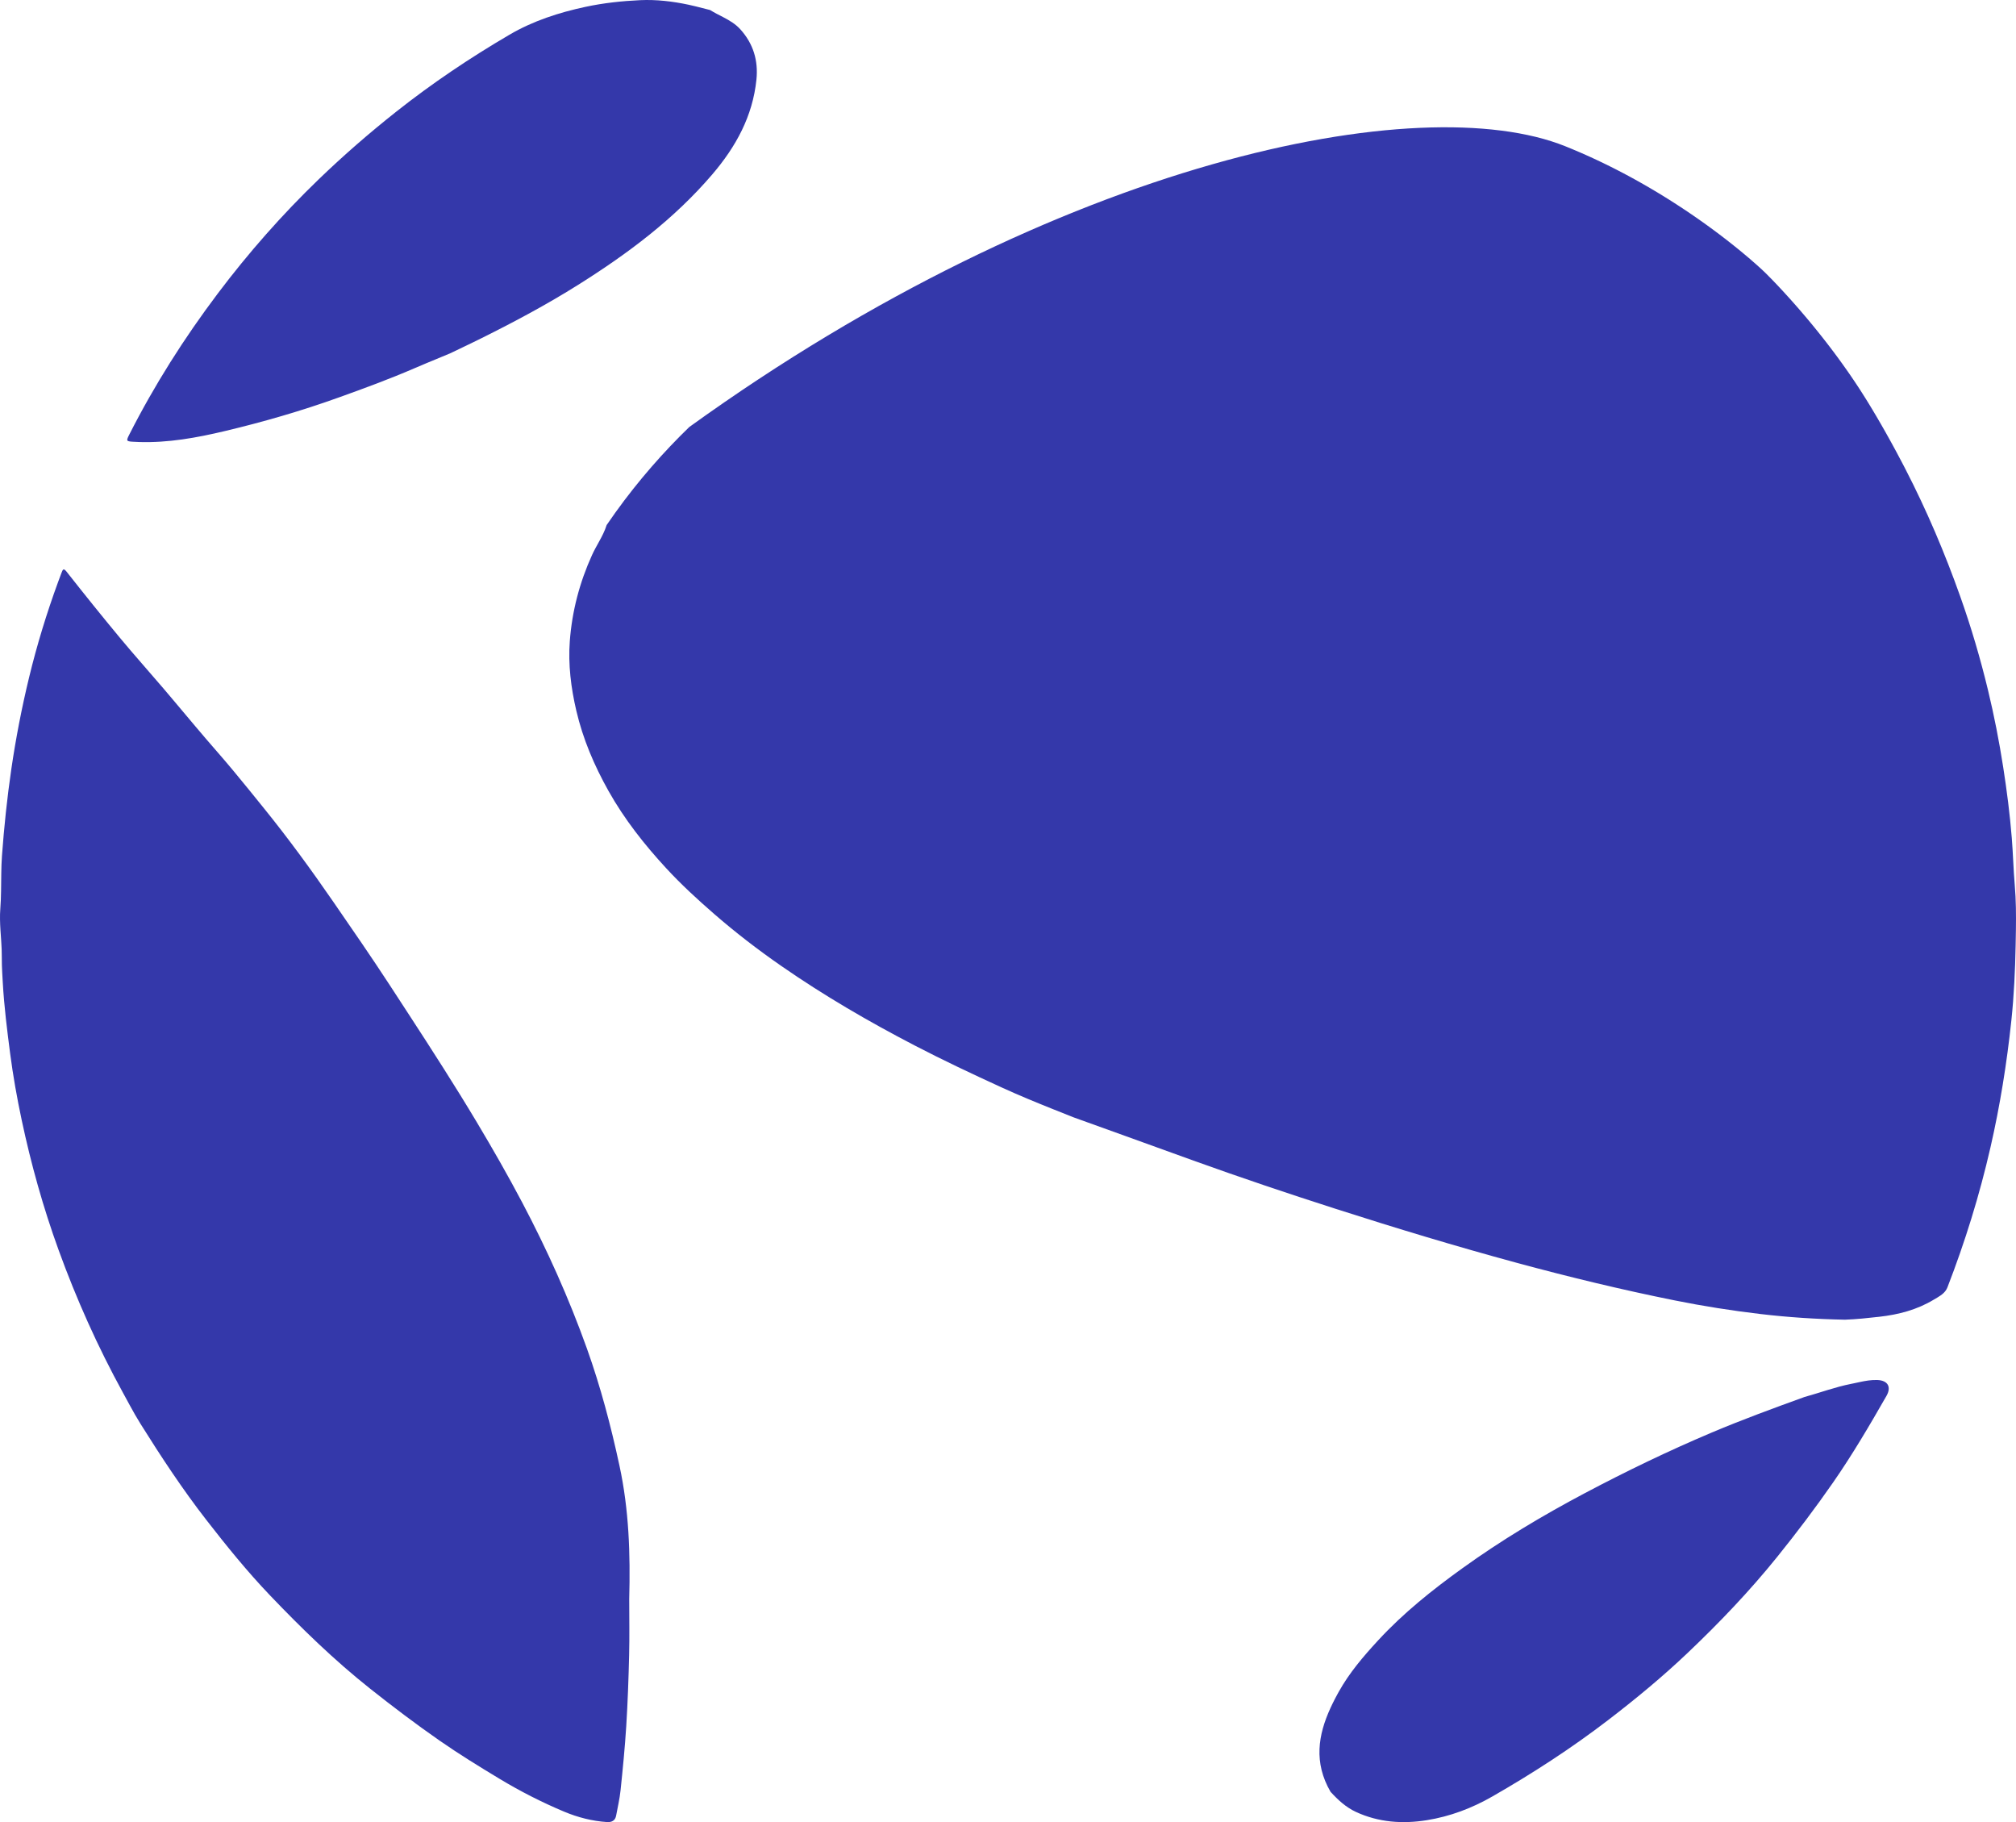 <?xml version="1.0" encoding="UTF-8"?>
<svg width="301px" height="272px" viewBox="0 0 301 272" version="1.1" xmlns="http://www.w3.org/2000/svg" xmlns:xlink="http://www.w3.org/1999/xlink">
    <title>mask-15</title>
    <g id="Page-1" stroke="none" stroke-width="1" fill="none" fill-rule="evenodd">
        <path d="M280.301,206.005 C281.857,206.063 282.431,207.029 281.658,208.381 C279.142,212.777 276.58,217.141 273.687,221.305 C271.044,225.109 268.258,228.796 265.348,232.406 C261.226,237.519 256.703,242.251 251.954,246.762 C248.212,250.318 244.228,253.606 240.122,256.755 C234.624,260.972 228.837,264.718 222.833,268.164 C219.752,269.932 216.496,271.159 213.022,271.715 C209.417,272.293 205.842,272.045 202.458,270.484 C200.955,269.788 199.759,268.684 198.655,267.473 C196.117,263.102 196.81,258.977 198.642,254.975 L198.932,254.36 L198.932,254.36 L199.239,253.747 C199.291,253.645 199.344,253.543 199.398,253.441 L199.726,252.831 C199.781,252.729 199.838,252.627 199.894,252.526 C201.466,249.71 203.554,247.266 205.746,244.888 C209.531,240.783 213.859,237.331 218.364,234.091 C224.163,229.916 230.285,226.251 236.6,222.907 C242.795,219.628 249.097,216.585 255.557,213.854 C260.115,211.927 264.754,210.228 269.401,208.546 C269.984,208.385 270.562,208.212 271.139,208.034 L272.87,207.499 C274.025,207.148 275.186,206.817 276.375,206.583 L276.808,206.494 L276.808,206.494 L277.671,206.308 C278.533,206.125 279.4,205.971 280.301,206.005 Z M9.89,85.278 L9.972,85.379 C12.572,88.682 15.206,91.958 17.891,95.193 C20.007,97.743 22.221,100.213 24.372,102.735 L25.966,104.618 L25.966,104.618 L29.142,108.393 C29.672,109.022 30.204,109.649 30.739,110.273 L32.353,112.138 C33.99,114.008 35.571,115.922 37.136,117.848 L39.478,120.743 L39.478,120.743 C43.091,125.215 46.479,129.855 49.74,134.584 C52.581,138.706 55.431,142.822 58.163,147.014 L61.112,151.539 C64.55,156.82 67.961,162.119 71.195,167.53 C73.551,171.472 75.83,175.451 77.972,179.512 C81.69,186.558 84.947,193.801 87.63,201.306 C89.672,207.018 91.21,212.849 92.486,218.775 C93.913,225.366 94.125,232.01 93.946,238.699 C93.946,241.491 94.001,244.283 93.932,247.074 C93.846,250.615 93.722,254.158 93.501,257.692 C93.302,260.889 92.983,264.079 92.652,267.264 C92.521,268.531 92.22,269.779 91.991,271.036 C91.855,271.783 91.315,272.039 90.648,271.995 C88.421,271.849 86.27,271.295 84.231,270.44 C80.91,269.047 77.7,267.412 74.616,265.554 C71.568,263.718 68.536,261.853 65.612,259.818 C62.08,257.36 58.656,254.771 55.284,252.097 C49.918,247.843 45.03,243.087 40.317,238.157 C36.926,234.61 33.835,230.79 30.818,226.907 C27.247,222.312 24.061,217.47 20.981,212.55 C20.41,211.64 19.884,210.702 19.368,209.758 L18.34,207.868 L18.34,207.868 C14.587,201.029 11.413,193.936 8.75,186.603 C6.445,180.254 4.636,173.777 3.234,167.179 C2.539,163.902 1.95,160.609 1.517,157.283 C1.06,153.764 0.617,150.249 0.416,146.7 L0.33,145.19 C0.291,144.435 0.262,143.68 0.269,142.925 C0.277,142.116 0.235,141.308 0.181,140.5 L0.071,138.886 C0.004,137.81 -0.036,136.734 0.047,135.654 C0.115,134.777 0.143,133.897 0.158,133.018 L0.19,130.38 C0.204,129.501 0.23,128.624 0.294,127.75 C0.612,123.426 1.062,119.111 1.69,114.811 C2.365,110.193 3.253,105.624 4.347,101.103 C5.516,96.279 6.97,91.527 8.68,86.858 L9.201,85.461 C9.388,84.968 9.498,84.815 9.89,85.278 Z M233.71,21.834 L234.769,22.268 C235.645,22.634 236.507,23.01 237.353,23.394 L238.361,23.86 C238.695,24.016 239.026,24.173 239.354,24.332 L240.331,24.811 L240.331,24.811 L241.293,25.296 C241.61,25.459 241.925,25.622 242.238,25.786 L243.167,26.28 C243.32,26.362 243.473,26.445 243.625,26.528 L244.528,27.027 L244.528,27.027 L245.414,27.528 C245.561,27.611 245.706,27.695 245.851,27.779 L246.711,28.282 L246.711,28.282 L247.553,28.785 L247.553,28.785 L248.377,29.288 L248.377,29.288 L249.182,29.789 L249.182,29.789 L249.969,30.289 L249.969,30.289 L250.736,30.786 L250.736,30.786 L251.485,31.279 L251.485,31.279 L252.57,32.01 L252.57,32.01 L253.609,32.73 L253.609,32.73 L254.277,33.201 L254.277,33.201 L254.923,33.665 L254.923,33.665 L255.854,34.345 L255.854,34.345 L256.735,35.004 L256.735,35.004 L257.833,35.846 L257.833,35.846 L258.84,36.64 L258.84,36.64 L259.535,37.2 L259.535,37.2 L260.176,37.726 L260.176,37.726 L261.124,38.523 L261.124,38.523 L262.189,39.449 L262.189,39.449 L263.016,40.196 L263.016,40.196 L263.631,40.782 L263.631,40.782 L264.62,41.784 L264.62,41.784 L265.313,42.507 L265.313,42.507 L266.136,43.386 L266.136,43.386 L267.275,44.636 L267.275,44.636 L268.114,45.581 L268.114,45.581 L268.78,46.345 L268.78,46.345 L269.71,47.436 L269.71,47.436 L270.435,48.305 L270.435,48.305 L271.18,49.216 L271.18,49.216 L271.941,50.167 L271.941,50.167 L272.717,51.156 L272.717,51.156 L273.239,51.837 L273.239,51.837 L273.766,52.533 L273.766,52.533 L274.295,53.244 L274.295,53.244 L275.091,54.339 L275.091,54.339 L275.888,55.465 C275.976,55.592 276.065,55.719 276.153,55.847 L276.682,56.621 L276.682,56.621 L277.208,57.408 L277.208,57.408 L277.665,58.104 L278.052,58.707 L278.634,59.631 L278.634,59.631 L279.026,60.267 L279.026,60.267 L279.602,61.218 L279.602,61.218 L280.161,62.158 L280.161,62.158 L280.873,63.381 L280.873,63.381 L281.541,64.553 L281.541,64.553 L282.302,65.919 L282.302,65.919 L283.089,67.362 L283.089,67.362 L284.154,69.373 L284.154,69.373 L284.487,70.017 L284.487,70.017 C287.67,76.188 290.374,82.549 292.693,89.088 C294.317,93.667 295.687,98.32 296.824,103.038 C297.74,106.831 298.488,110.662 299.089,114.522 C299.633,118.029 300.087,121.539 300.37,125.079 L300.49,126.837 L300.49,126.837 L300.685,130.353 L300.685,130.353 L300.813,132.106 C301.008,134.357 301.018,136.605 300.986,138.851 L300.946,141.095 L300.946,141.095 C300.873,144.841 300.702,148.6 300.308,152.324 C299.633,158.693 298.624,165.01 297.19,171.267 C295.557,178.4 293.405,185.356 290.763,192.172 C290.483,192.895 289.886,193.315 289.271,193.685 L288.721,194.01 L288.721,194.01 C286.224,195.519 283.471,196.242 280.579,196.565 C278.875,196.756 277.176,196.942 275.462,197 C271.245,196.919 267.043,196.65 262.848,196.154 C258.552,195.648 254.283,194.974 250.053,194.123 C242.132,192.531 234.281,190.63 226.478,188.516 C217.415,186.06 208.434,183.341 199.497,180.475 C192.359,178.186 185.253,175.795 178.199,173.254 L168.174,169.633 L168.174,169.633 L160.344,166.814 L157.245,165.583 C154.665,164.551 152.096,163.494 149.568,162.337 C145.192,160.338 140.842,158.285 136.573,156.069 C129.697,152.501 123.006,148.606 116.641,144.189 C113.189,141.794 109.853,139.234 106.67,136.468 C104.165,134.292 101.723,132.053 99.481,129.623 C96.204,126.072 93.217,122.288 90.841,118.049 C88.722,114.267 87.039,110.33 86.048,106.093 C85.247,102.664 84.815,99.194 85.076,95.698 C85.411,91.228 86.536,86.938 88.406,82.827 C88.559,82.492 88.726,82.166 88.899,81.842 L89.43,80.876 C89.873,80.073 90.3,79.263 90.574,78.379 C91.001,77.752 91.441,77.125 91.891,76.496 C95.389,71.63 99.133,67.407 102.913,63.744 C158.375,23.768 212.05,13.127 233.71,21.834 Z M102.796,0.703 L103.872,0.952 L103.872,0.952 L106.014,1.495 L106.014,1.495 C106.339,1.698 106.675,1.883 107.014,2.062 L108.037,2.593 C108.943,3.069 109.823,3.588 110.537,4.378 C112.475,6.522 113.23,9.045 112.94,11.883 C112.38,17.356 109.87,21.91 106.354,26.026 C100.649,32.705 93.727,37.866 86.351,42.502 C81.682,45.436 76.831,48.028 71.9,50.479 L70.347,51.24 L70.347,51.24 L67.229,52.738 L67.229,52.738 L63.67,54.214 L63.67,54.214 L61.897,54.967 C58.187,56.572 54.397,57.964 50.594,59.328 C44.999,61.339 39.297,62.99 33.518,64.361 C29.336,65.353 25.115,66.118 20.791,65.985 L19.88,65.943 L19.88,65.943 L19.623,65.926 L19.623,65.926 L19.414,65.905 C19.011,65.851 18.927,65.742 19.056,65.399 L19.131,65.223 L19.131,65.223 L19.234,65.01 L19.234,65.01 L19.295,64.888 C23.057,57.472 27.493,50.481 32.496,43.842 C37.087,37.748 42.107,32.047 47.601,26.753 C51.279,23.209 55.123,19.868 59.13,16.694 C64.505,12.437 70.176,8.633 76.074,5.178 C79.58,3.123 83.44,1.875 87.425,1.02 C90.128,0.441 92.873,0.149 95.61,0.023 C98.003,-0.085 100.428,0.199 102.796,0.703 Z" id="mask-15" fill="#3438AA" fill-rule="nonzero"></path>
    </g>
</svg>